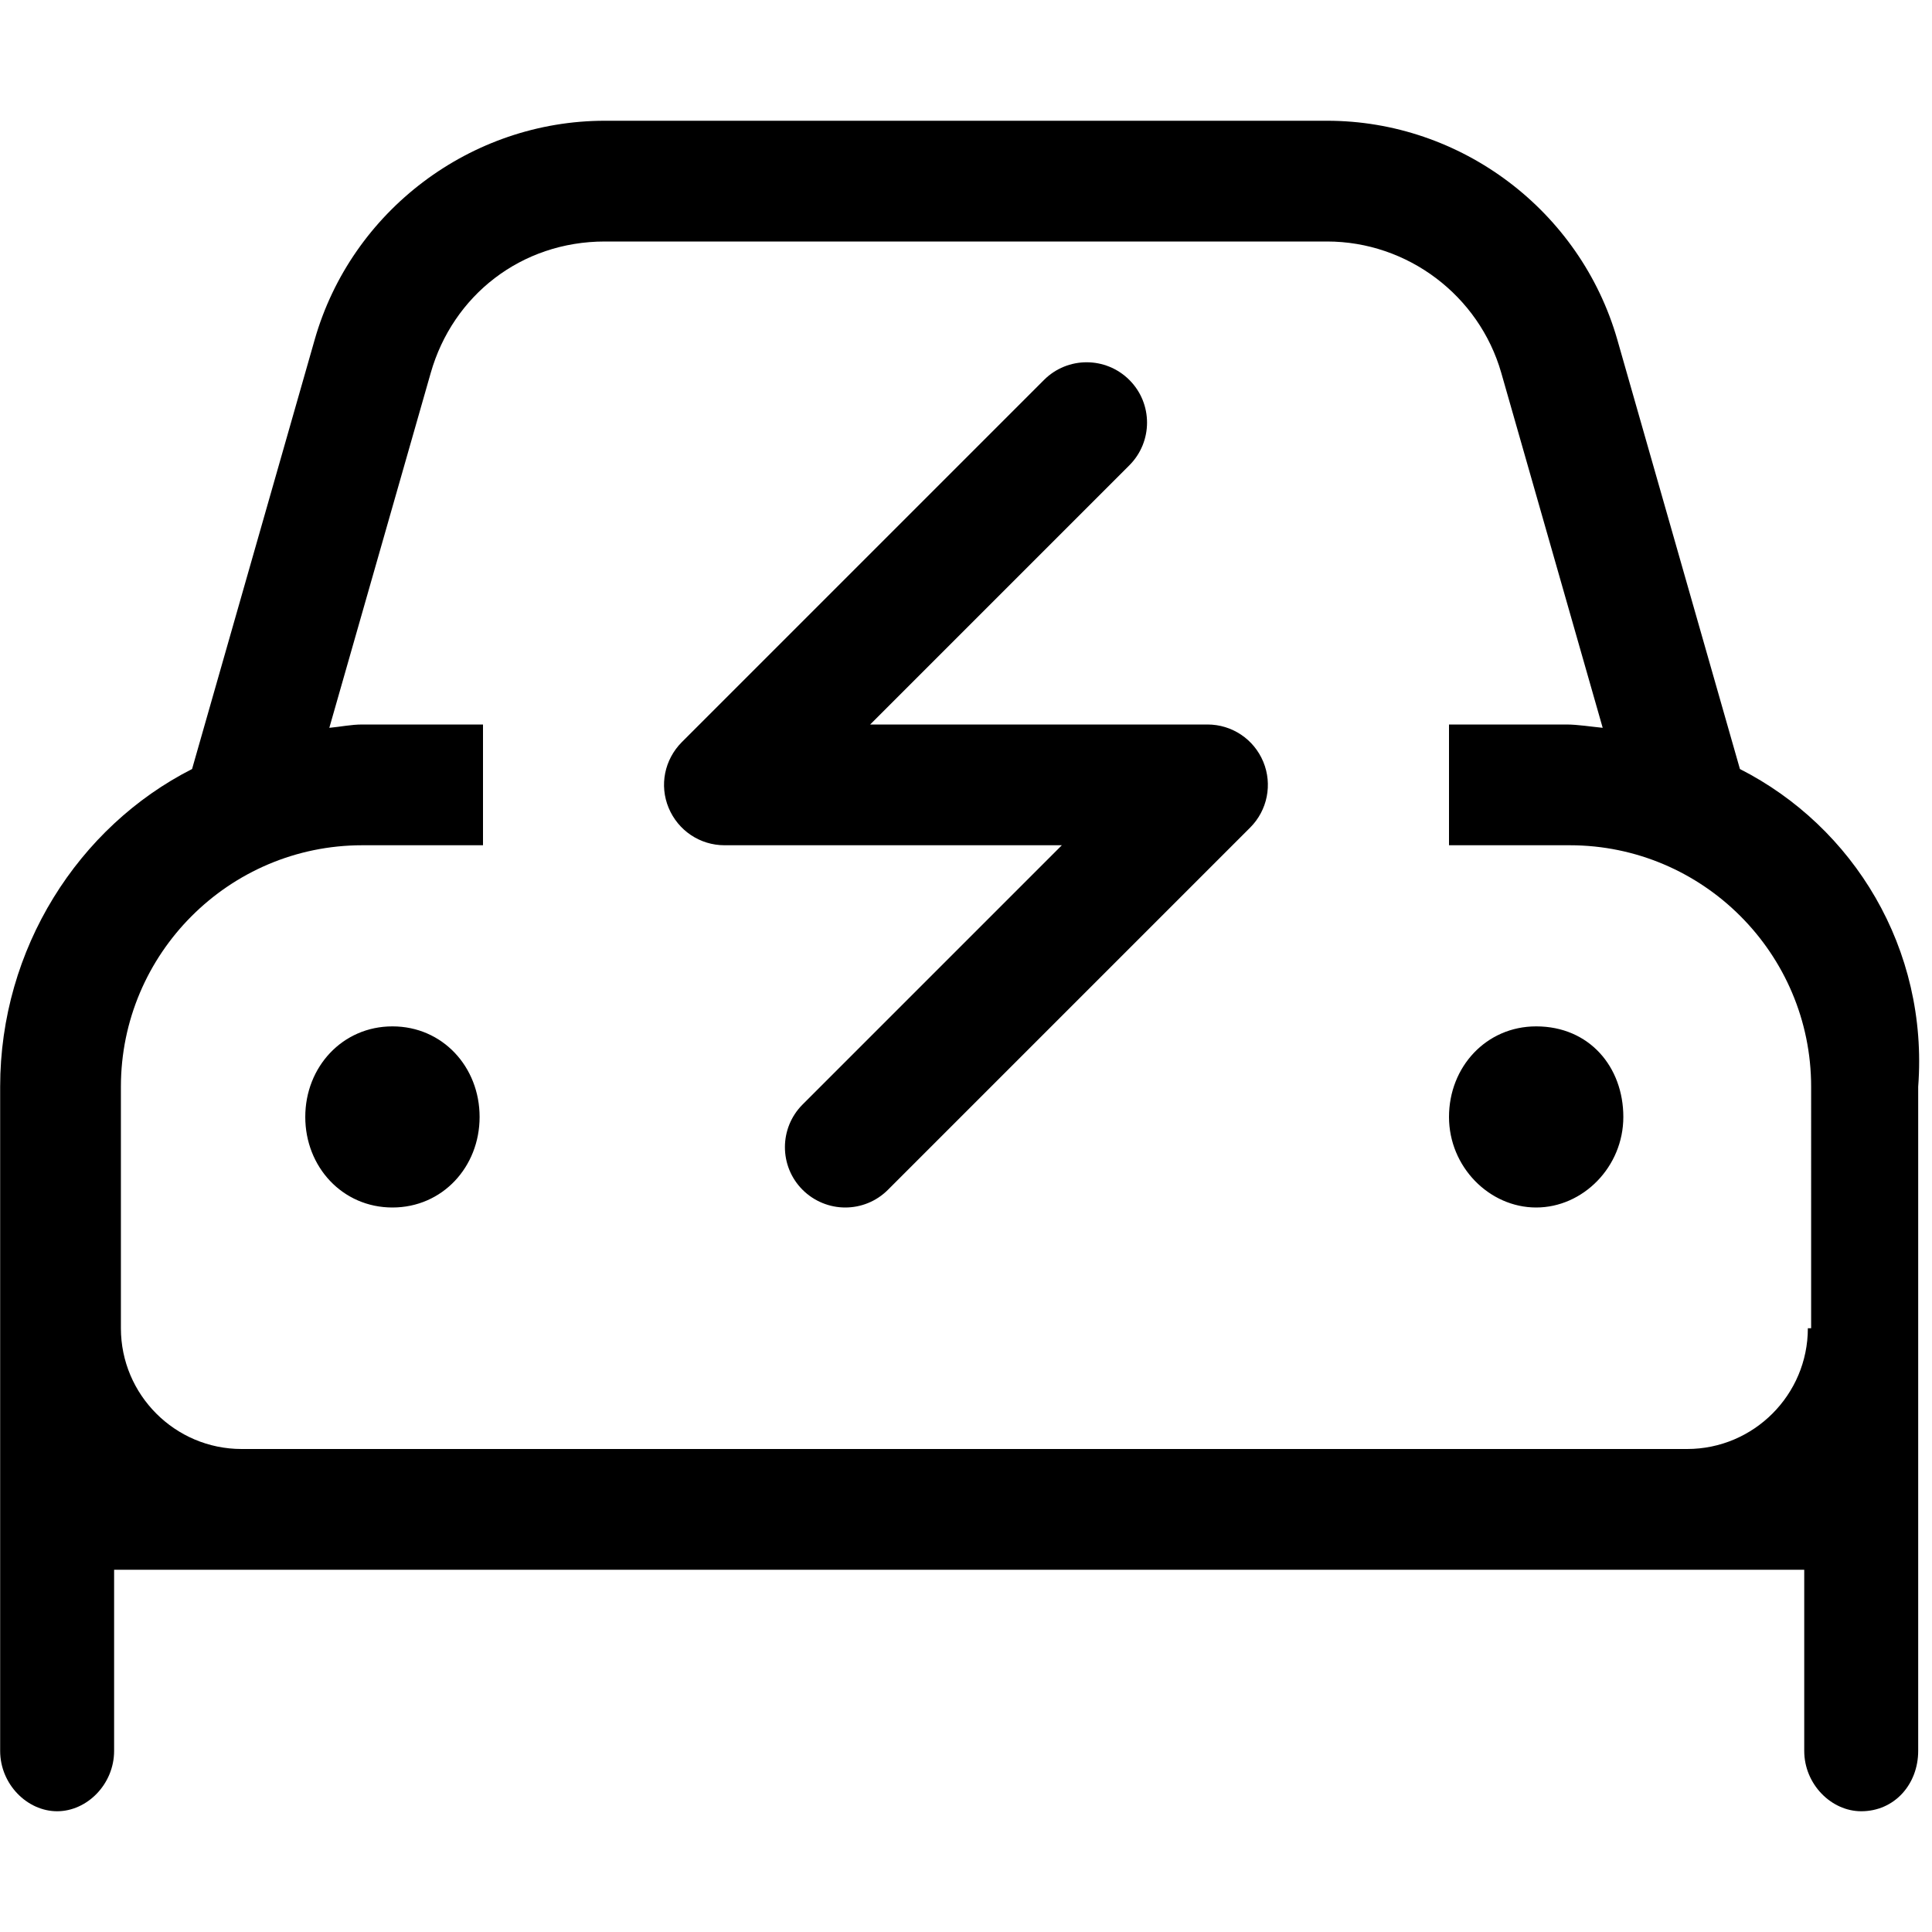 <svg xmlns="http://www.w3.org/2000/svg" viewBox="0 0 512 512"><!--! Font Awesome Pro 6.0.0-beta1 by @fontawesome - https://fontawesome.com License - https://fontawesome.com/license (Commercial License) --><path d="M320 192L230.6 192l68.69-68.69c6.25-6.25 6.25-16.38 0-22.62s-16.38-6.25-22.62 0l-96 96C176.1 201.3 174.7 208.1 177.2 214.1C179.7 220.1 185.5 224 192 224L281.4 224L212.7 292.7c-6.25 6.25-6.25 16.38 0 22.62C215.8 318.4 219.9 320 224 320s8.188-1.562 11.31-4.688l96-96c4.578-4.578 5.953-11.45 3.469-17.44C332.3 195.9 326.5 192 320 192zM407.1 272c-13.25 0-23.1 10.75-23.1 24S394.7 320 407.1 320s23.1-10.75 23.1-24S421.2 272 407.1 272zM104 272c-13.25 0-23.1 10.75-23.1 24S90.76 320 104 320c13.25 0 23.1-10.75 23.1-24S117.3 272 104 272zM461.1 203.8L428.6 90C418.8 55.84 387.2 32 351.7 32H160.3C124.8 32 93.15 55.84 83.4 90L50.9 203.8C20.77 219.1 .041 251.4 .041 288v176c0 8.836 7.164 16 15.1 16s15.1-7.164 15.1-16V416h447.9v48c0 8.836 7.162 16 15.1 16c8.834 0 15.1-7.164 15.1-16V288C511.1 251.4 491.2 219.1 461.1 203.8zM479.1 352c0 17.64-14.35 32-31.99 32H64.03c-17.64 0-31.99-14.36-31.99-32V288c0-35.29 28.69-64 63.98-64H128V192H96.03c-2.998 0-5.828 .613-8.758 .883l26.88-94.07C120 78.31 138.1 64 160.3 64h191.4c21.31 0 40.28 14.31 46.15 34.81l26.88 94.07C421.8 192.6 418.1 192 415.1 192H384v32h31.99c35.29 0 63.98 28.71 63.98 64V352z"/></svg>